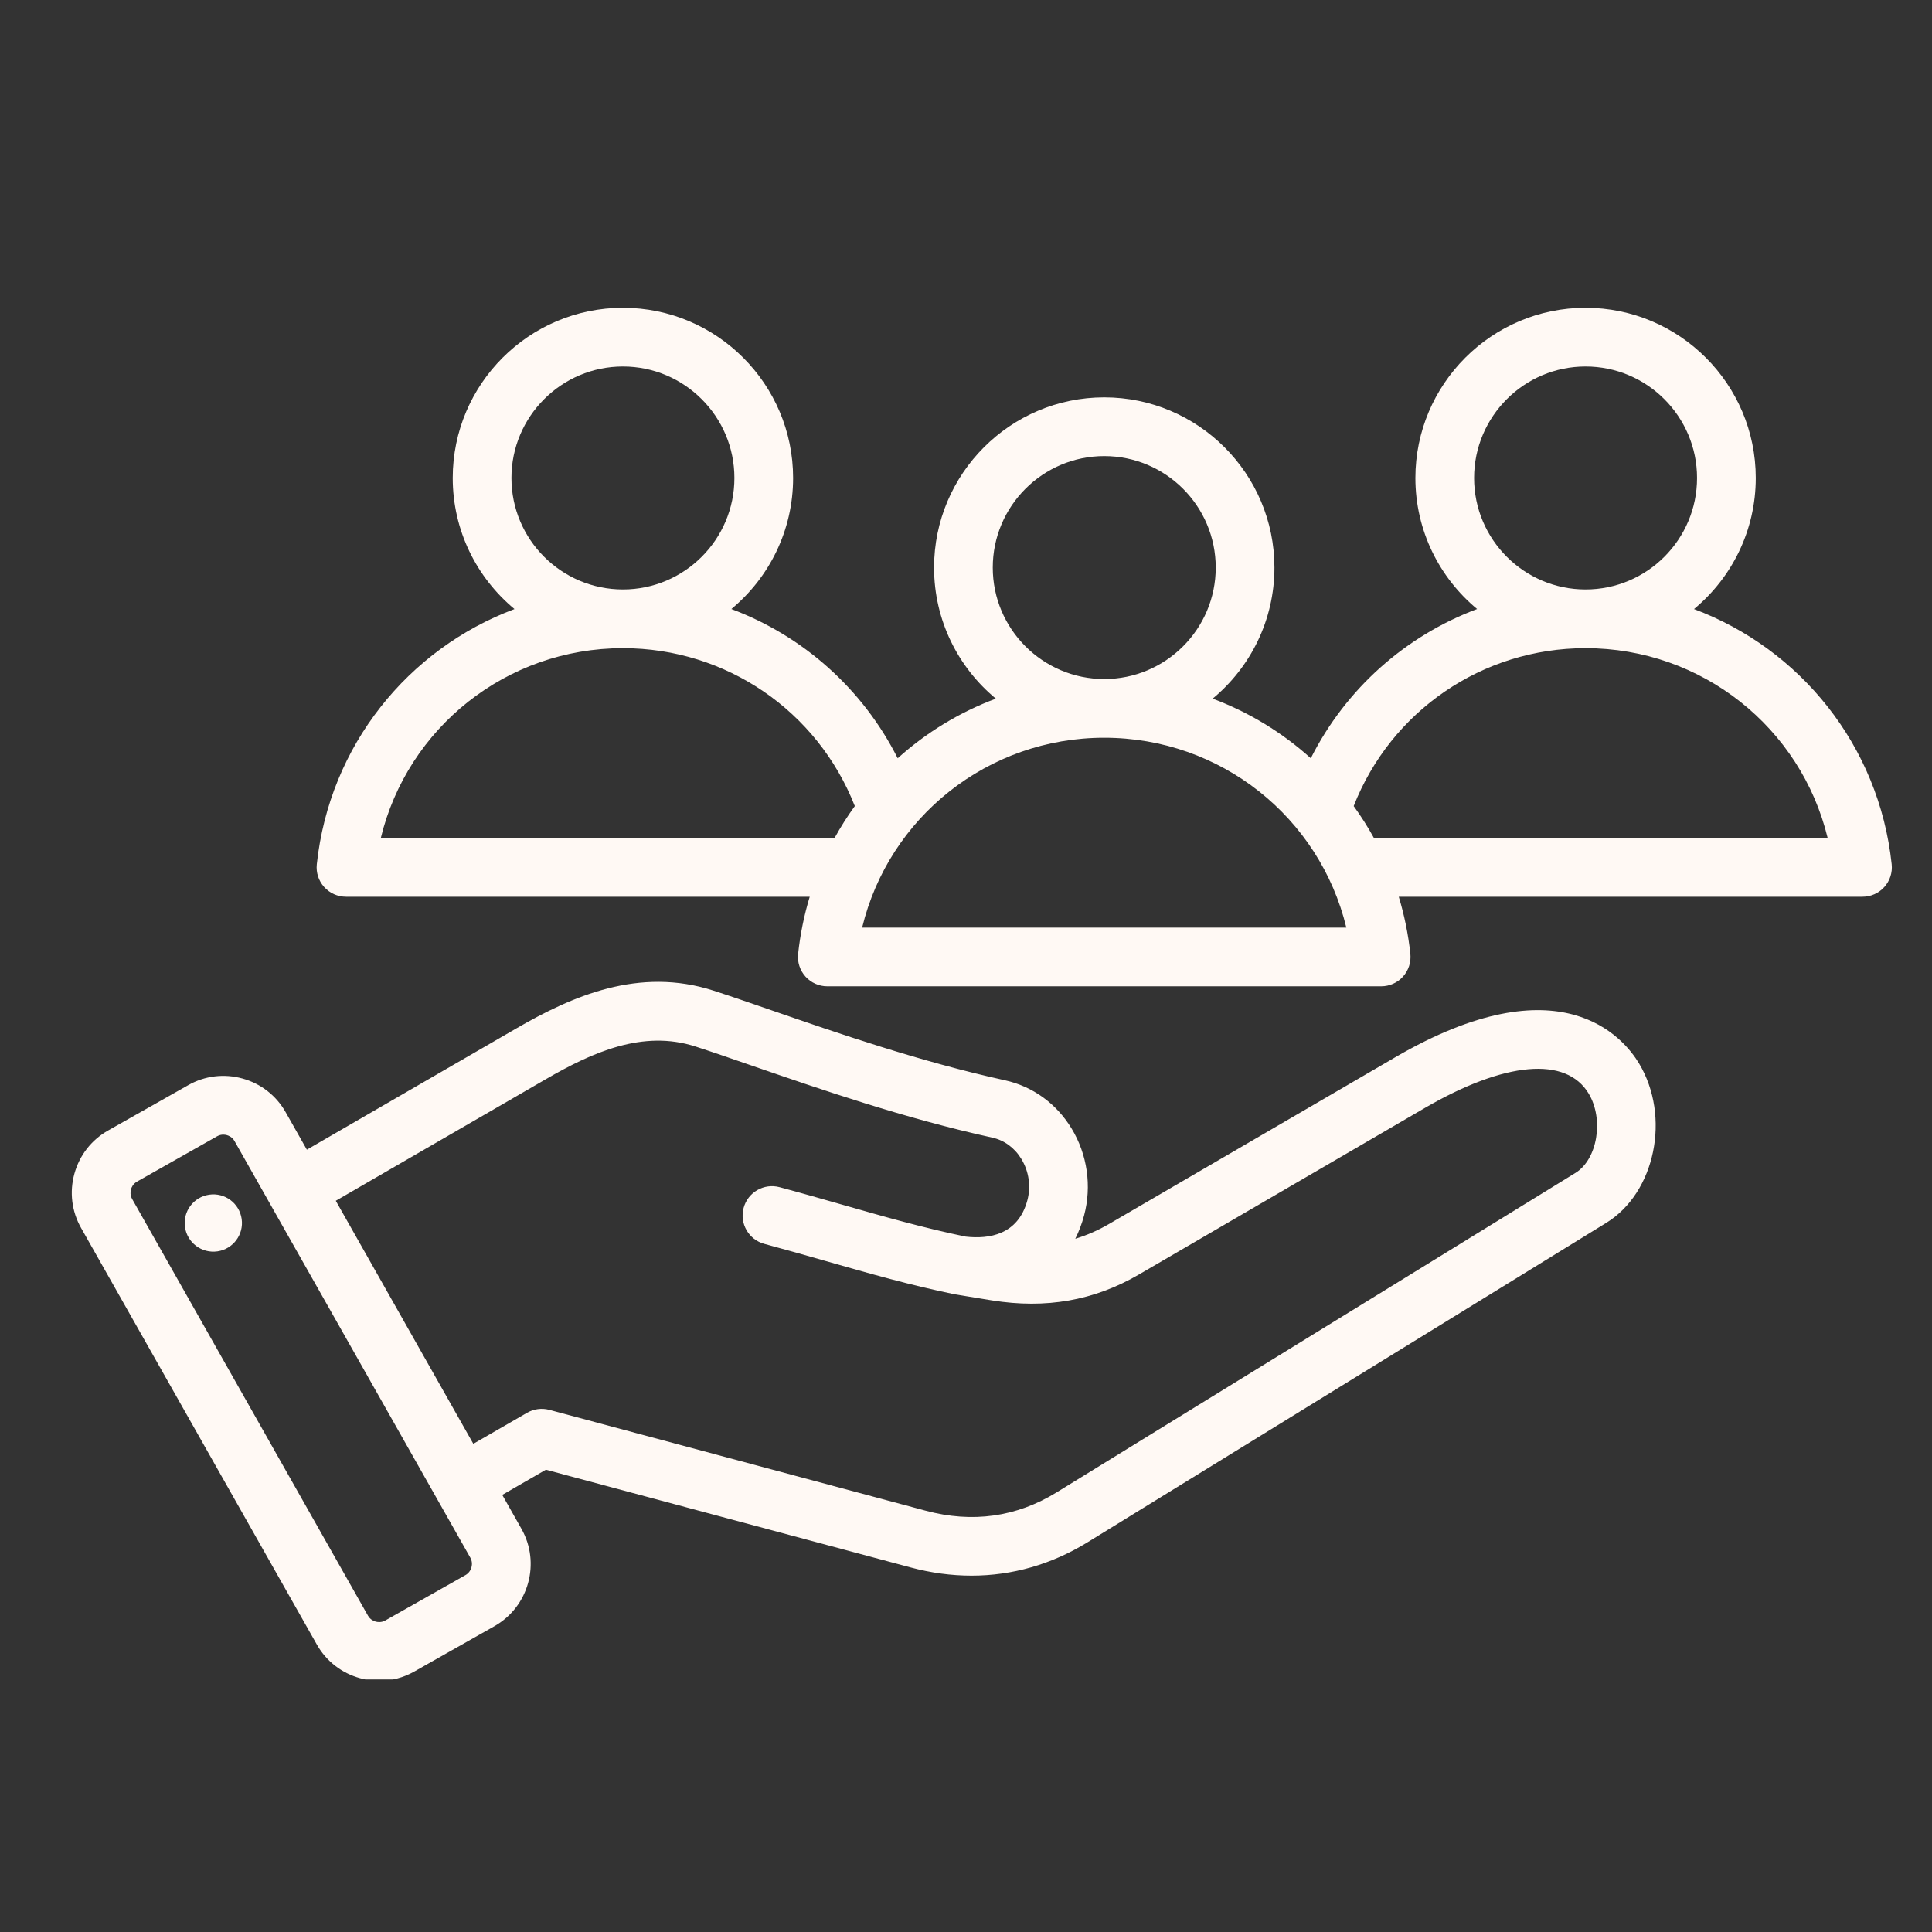 <svg xmlns="http://www.w3.org/2000/svg" xmlns:xlink="http://www.w3.org/1999/xlink" width="500" zoomAndPan="magnify" viewBox="0 0 375 375" height="500" preserveAspectRatio="xMidYMid meet" version="1.0"><rect x="0" y="0" width="375" height="375" fill="#333333" stroke="none"/><defs><clipPath id="8831278ba5"><path d="M 13.305 59.734 L 367.305 59.734 L 367.305 325.984 L 13.305 325.984 Z M 13.305 59.734 " clip-rule="nonzero"/></clipPath></defs><g clip-path="url(#8831278ba5)"><path fill="#fff9f4" d="M 270.793 205.227 L 215.305 237.547 C 213.148 238.801 210.965 239.766 208.711 240.441 C 209.41 239.051 209.984 237.543 210.418 235.926 C 211.941 230.234 211.055 224.078 207.984 219.027 C 205.035 214.184 200.441 210.863 195.047 209.68 C 178.719 206.098 162.574 200.527 149.605 196.047 C 145.582 194.656 141.781 193.344 138.531 192.293 C 124.039 187.59 111.004 193.367 100.168 199.645 L 59.562 223.152 L 55.438 215.863 C 53.617 212.648 50.645 210.332 47.07 209.34 C 43.492 208.348 39.754 208.805 36.539 210.625 L 20.973 219.434 C 17.754 221.254 15.438 224.227 14.445 227.805 C 13.457 231.379 13.914 235.117 15.734 238.336 L 61.504 319.211 C 63.324 322.426 66.297 324.742 69.871 325.734 C 71.109 326.074 72.363 326.246 73.609 326.246 C 75.973 326.246 78.301 325.637 80.402 324.449 L 95.973 315.637 C 102.625 311.871 104.977 303.391 101.211 296.738 L 97.488 290.16 L 105.953 285.27 L 176.715 304.23 C 180.703 305.301 184.672 305.832 188.574 305.832 C 196.473 305.832 204.102 303.656 211.078 299.363 L 311.773 237.355 C 321.297 231.496 324.332 216.746 318.141 206.418 C 315.145 201.414 302.875 186.543 270.793 205.227 Z M 90.359 305.719 L 74.789 314.531 C 74.027 314.965 73.285 314.855 72.914 314.754 C 72.543 314.648 71.855 314.363 71.422 313.598 L 25.648 232.723 C 25.215 231.957 25.324 231.219 25.426 230.848 C 25.531 230.477 25.816 229.789 26.582 229.355 L 42.152 220.543 C 42.574 220.305 42.992 220.23 43.344 220.23 C 43.625 220.23 43.859 220.277 44.027 220.324 C 44.398 220.426 45.086 220.711 45.52 221.477 L 91.293 302.352 C 91.953 303.516 91.523 305.059 90.359 305.719 Z M 305.801 227.656 L 205.102 289.66 C 197.305 294.461 188.746 295.66 179.66 293.223 L 106.625 273.652 C 105.164 273.266 103.609 273.465 102.301 274.223 L 91.871 280.242 L 65.176 233.07 L 105.879 209.508 C 114.977 204.238 124.801 199.82 135.016 203.133 C 138.164 204.152 141.914 205.449 145.887 206.82 C 159.137 211.395 175.629 217.09 192.605 220.812 C 194.93 221.32 196.934 222.793 198.246 224.953 C 199.711 227.355 200.133 230.281 199.41 232.977 C 197.609 239.703 191.957 240.539 187.445 240.027 C 179.32 238.352 171.582 236.145 163.398 233.805 C 159.496 232.691 155.465 231.539 151.316 230.43 C 148.277 229.617 145.152 231.418 144.336 234.457 C 143.523 237.496 145.328 240.621 148.367 241.438 C 152.422 242.523 156.41 243.664 160.266 244.762 C 168.75 247.188 176.766 249.477 185.406 251.242 C 185.445 251.25 192.535 252.406 192.535 252.406 C 203.039 254.086 212.363 252.445 221.039 247.395 L 276.527 215.074 C 292.086 206.016 303.988 204.969 308.367 212.273 C 311.355 217.27 310.062 225.031 305.801 227.656 Z M 46.906 236.582 C 47.352 239.621 45.246 242.441 42.211 242.887 C 39.172 243.328 36.352 241.227 35.906 238.191 C 35.461 235.152 37.566 232.328 40.602 231.887 C 43.641 231.441 46.461 233.543 46.906 236.582 Z M 367.176 167.75 C 364.707 144.684 349.41 125.934 328.805 118.219 C 336.121 112.152 340.793 103 340.793 92.777 C 340.793 74.562 325.973 59.742 307.758 59.742 C 289.543 59.742 274.727 74.562 274.727 92.777 C 274.727 102.996 279.395 112.148 286.707 118.211 C 272.82 123.414 261.234 133.672 254.426 147.18 C 248.906 142.199 242.453 138.254 235.379 135.605 C 242.695 129.539 247.367 120.387 247.367 110.164 C 247.367 91.949 232.547 77.129 214.332 77.129 C 196.117 77.129 181.301 91.949 181.301 110.164 C 181.301 120.387 185.969 129.539 193.289 135.605 C 186.211 138.254 179.762 142.199 174.242 147.18 C 167.434 133.672 155.848 123.414 141.957 118.211 C 149.273 112.148 153.941 102.996 153.941 92.777 C 153.941 74.562 139.121 59.742 120.91 59.742 C 102.695 59.742 87.875 74.562 87.875 92.777 C 87.875 103 92.547 112.152 99.863 118.219 C 79.258 125.934 63.957 144.688 61.492 167.75 C 61.32 169.359 61.836 170.965 62.918 172.164 C 64 173.367 65.539 174.055 67.156 174.055 L 157.168 174.055 C 156.086 177.613 155.324 181.316 154.914 185.137 C 154.742 186.746 155.262 188.352 156.344 189.555 C 157.422 190.754 158.965 191.441 160.582 191.441 L 268.086 191.441 C 269.703 191.441 271.242 190.758 272.324 189.555 C 273.402 188.352 273.922 186.746 273.75 185.137 C 273.34 181.316 272.578 177.613 271.5 174.055 L 361.512 174.055 C 363.125 174.055 364.668 173.371 365.746 172.168 C 366.832 170.965 367.348 169.359 367.176 167.75 Z M 286.121 92.777 C 286.121 80.844 295.828 71.137 307.758 71.137 C 319.688 71.137 329.395 80.844 329.395 92.777 C 329.395 104.707 319.688 114.414 307.758 114.414 C 295.828 114.414 286.121 104.707 286.121 92.777 Z M 192.695 110.164 C 192.695 98.23 202.402 88.527 214.332 88.527 C 226.266 88.527 235.973 98.23 235.973 110.164 C 235.973 122.094 226.266 131.801 214.332 131.801 C 202.402 131.801 192.695 122.094 192.695 110.164 Z M 99.27 92.777 C 99.27 80.844 108.977 71.137 120.91 71.137 C 132.84 71.137 142.547 80.844 142.547 92.777 C 142.547 104.707 132.84 114.414 120.91 114.414 C 108.977 114.414 99.27 104.707 99.27 92.777 Z M 161.988 162.66 L 73.914 162.66 C 79.098 141.258 98.293 125.809 120.91 125.809 C 140.957 125.809 158.68 138.012 165.918 156.461 C 164.484 158.438 163.172 160.504 161.988 162.66 Z M 167.34 180.047 C 172.523 158.648 191.719 143.195 214.332 143.195 C 236.949 143.195 256.141 158.645 261.324 180.047 Z M 266.68 162.66 C 265.492 160.504 264.184 158.434 262.75 156.461 C 269.988 138.012 287.711 125.809 307.758 125.809 C 330.375 125.809 349.566 141.258 354.75 162.66 Z M 266.68 162.66 " fill-opacity="1" fill-rule="nonzero"/></g></svg>